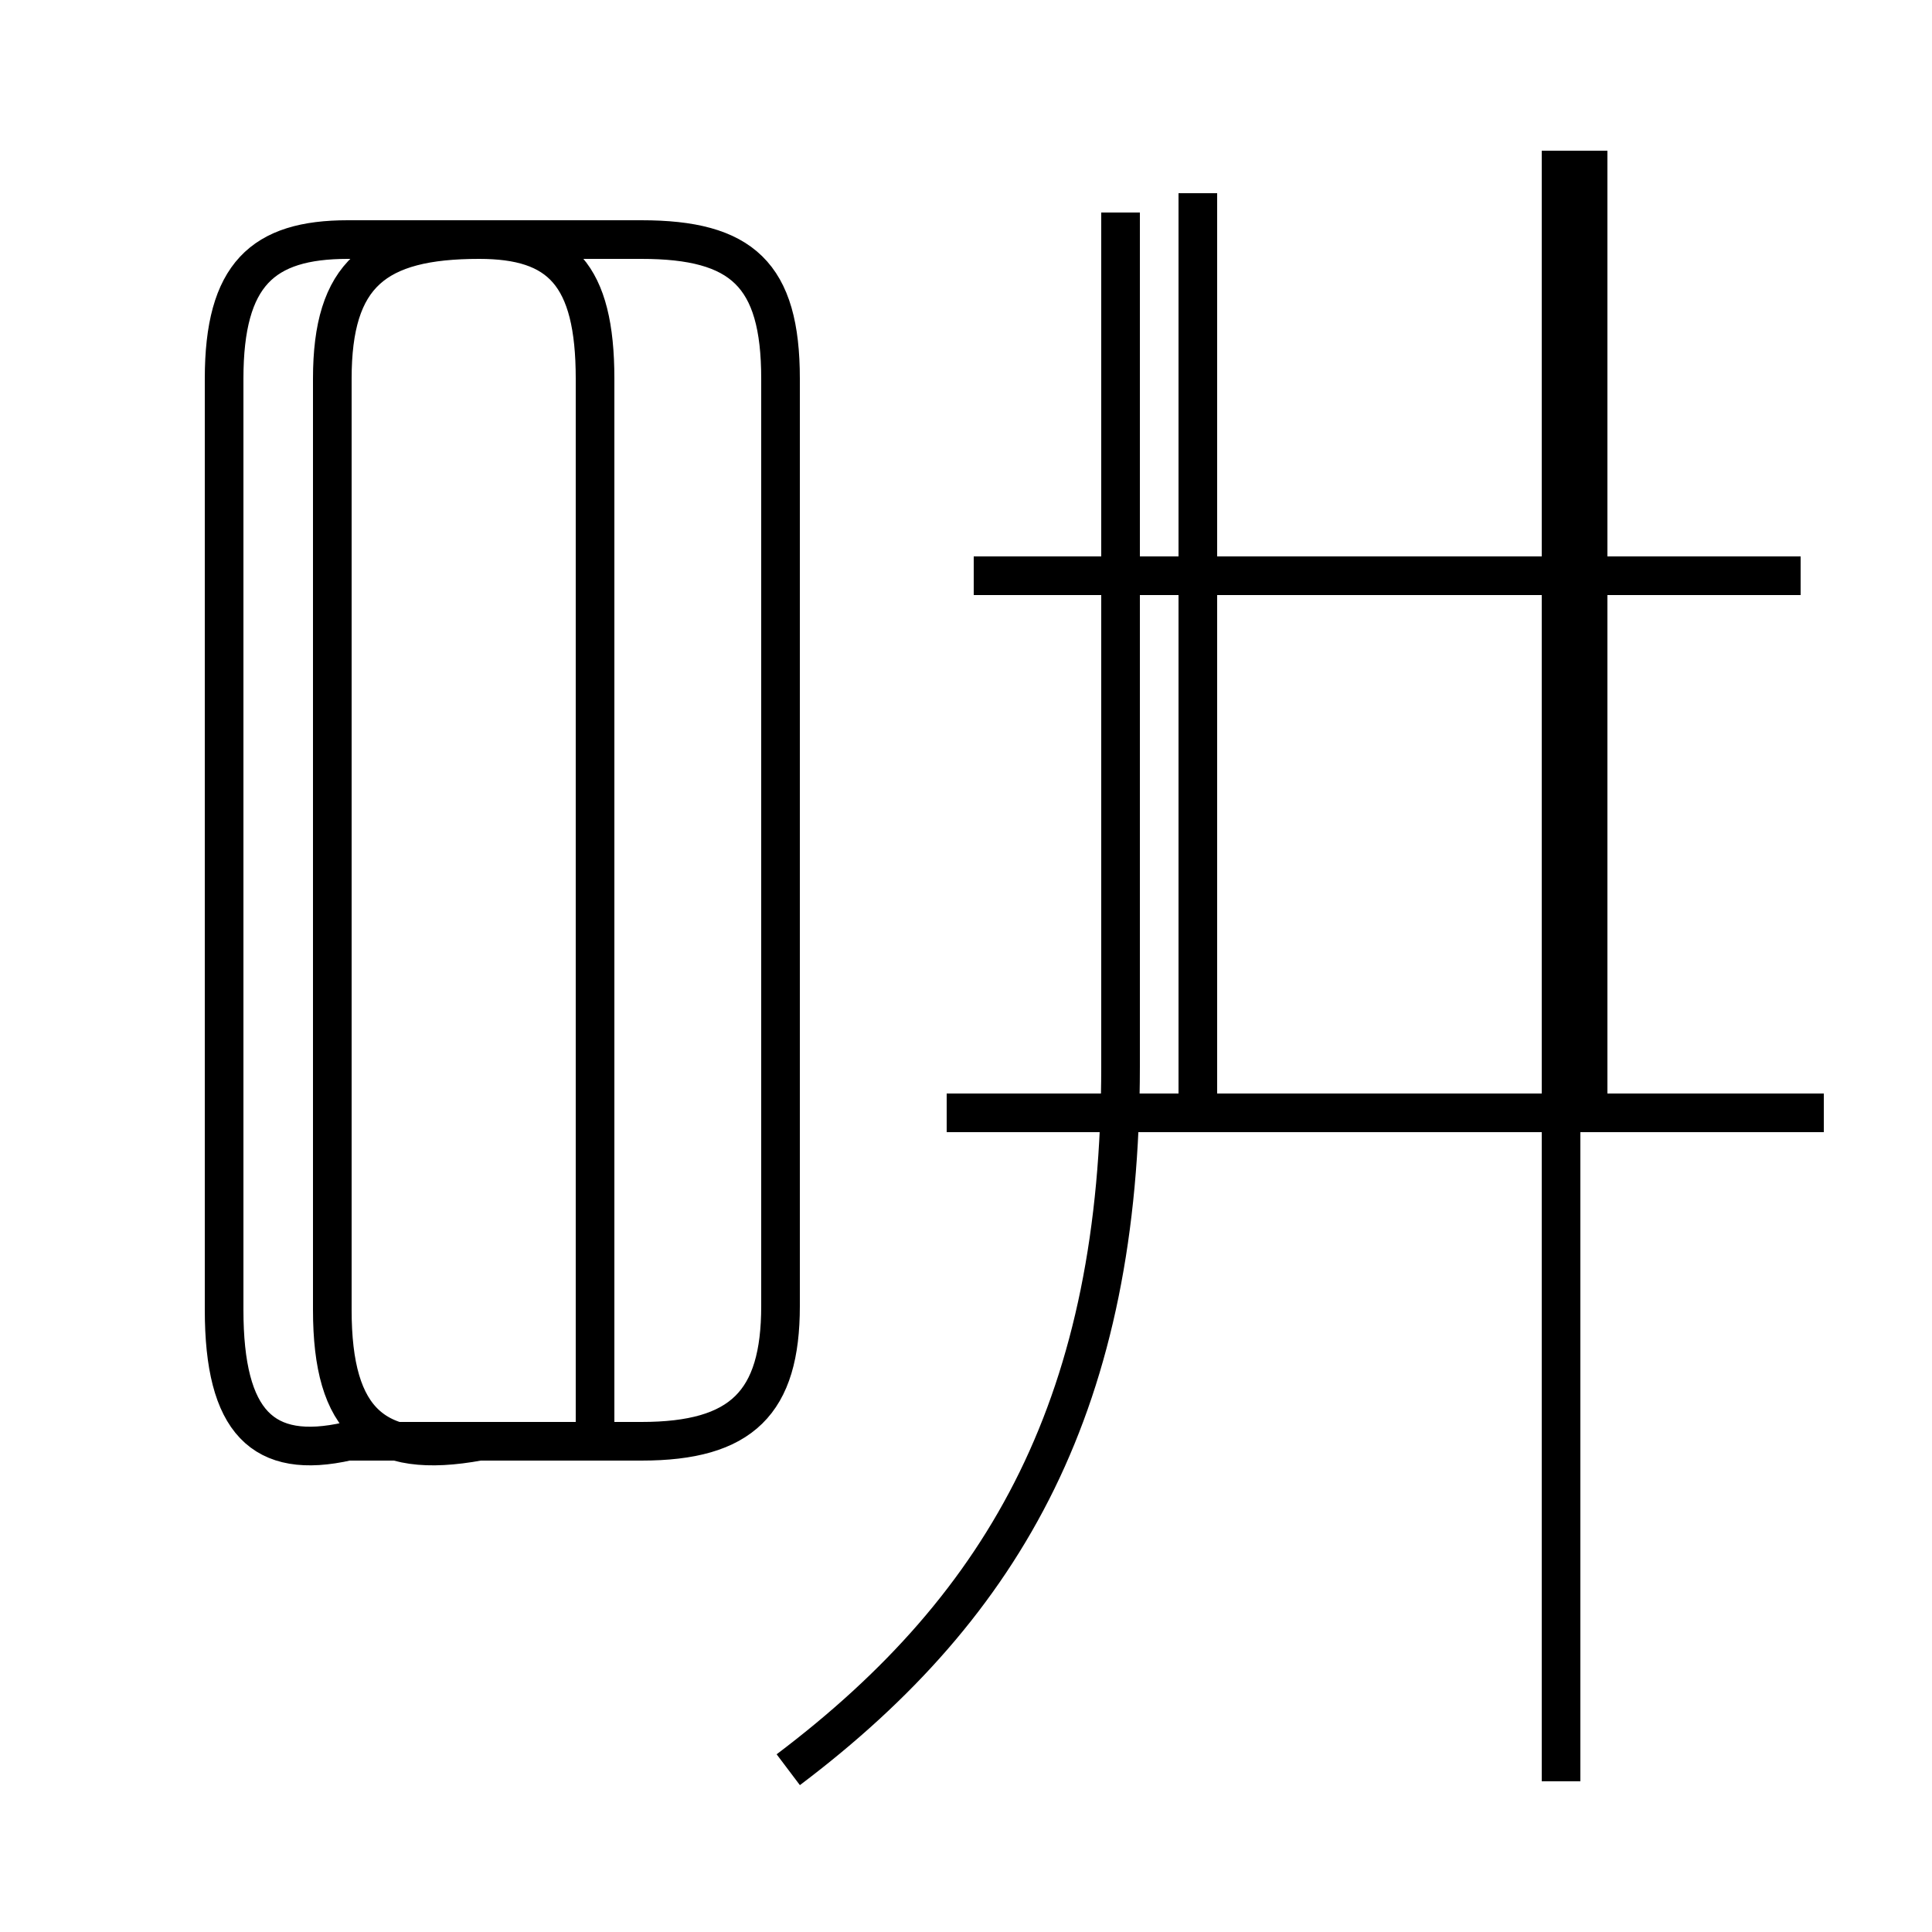 <?xml version='1.0' encoding='utf8'?>
<svg viewBox="0.0 -44.0 50.0 50.0" version="1.1" xmlns="http://www.w3.org/2000/svg">
<rect x="0.0" y="-44.0" width="50.0" height="50.0" fill="#808080" stroke="none"/>
<rect x="-1000" y="-1000" width="2000" height="2000" stroke="white" fill="white"/>
<g style="fill:none; stroke:#000000;  stroke-width:1">
<path d="M 15.4 6.7 L 15.4 34.2 C 15.4 36.9 14.5 37.8 12.4 37.8 L 9.0 37.8 C 6.8 37.8 5.8 36.9 5.8 34.2 L 5.8 10.1 C 5.8 7.2 6.8 6.2 9.0 6.7 L 16.6 6.7 C 19.2 6.7 20.2 7.7 20.2 10.2 L 20.2 34.2 C 20.2 36.9 19.2 37.8 16.6 37.8 L 12.4 37.8 C 9.7 37.8 8.6 36.9 8.6 34.2 L 8.6 10.1 C 8.6 7.2 9.7 6.2 12.4 6.7 Z M 20.4 -1.8 C 26.1 2.5 29.0 7.8 29.0 16.4 L 29.0 38.5 M 46.6 29.1 L 25.2 29.1 M 47.2 15.2 L 24.5 15.2 M 40.4 -2.1 L 40.4 40.1 M 31.0 39.0 L 31.0 15.2 M 41.1 15.2 L 41.1 40.1" transform="scale(1, -1)" />
</g>
</svg>